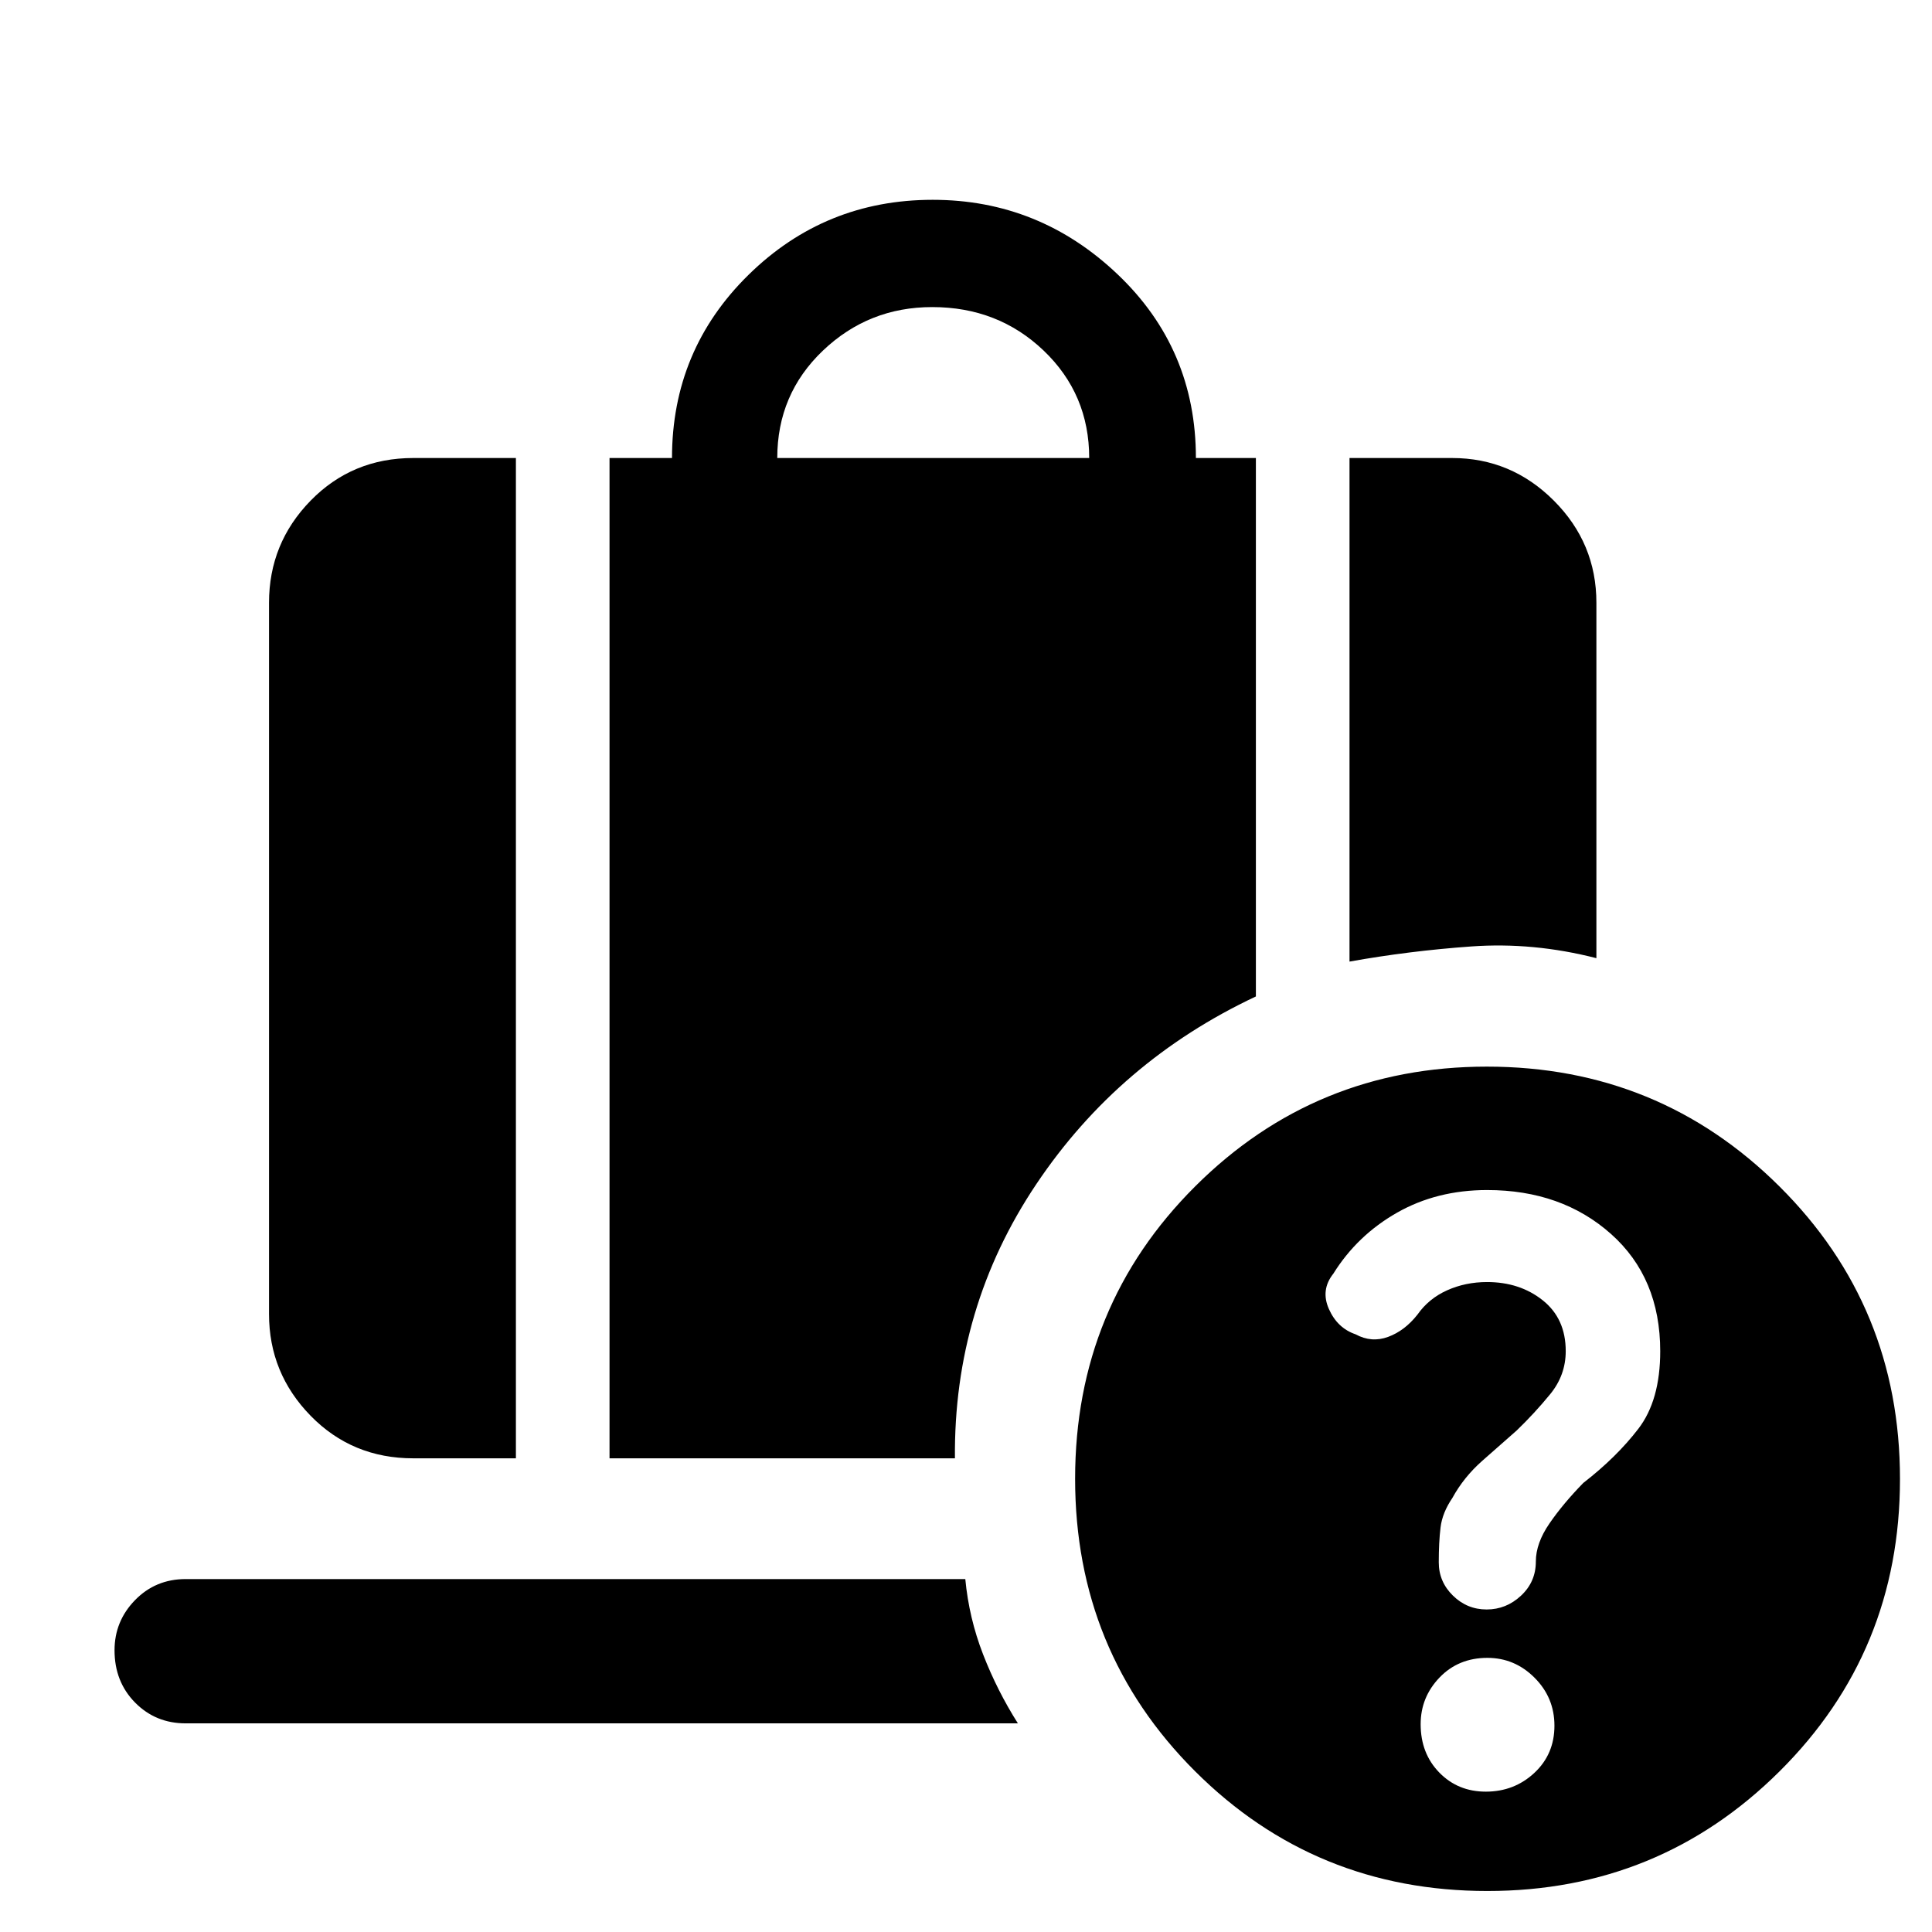 <svg xmlns="http://www.w3.org/2000/svg" height="48" viewBox="0 -960 960 960" width="48"><path d="M738.984-368.674q-25.063 0-44.84 11.27-19.777 11.269-31.619 30.286-6.416 8.062-2.203 17.557 4.212 9.495 13.262 12.571 7.909 4.316 16.153 1.283 8.244-3.032 14.567-11.039 5.593-7.995 14.751-12.103 9.157-4.108 19.858-4.108 16.27 0 27.678 9.082Q778-304.794 778-288.63q0 11.946-7.708 21.374-7.708 9.428-16.652 18.052-8.026 7.035-17.17 15.127-9.145 8.092-14.796 18.409-5 7.348-5.88 14.684-.881 7.337-.881 17.278 0 9.658 7.037 16.551 7.037 6.894 16.757 6.894 9.721 0 17.083-6.867 7.362-6.867 7.362-16.943 0-9.092 6.761-18.924 6.761-9.831 16.828-20.153 16.455-12.722 27.335-26.888 10.881-14.167 10.881-38.56 0-36.514-24.5-58.296-24.5-21.782-61.473-21.782ZM386.218-732.413h155q0-31.761-22.631-53.381-22.63-21.619-55.369-21.619-31.606 0-54.303 21.619-22.697 21.62-22.697 53.381Zm284.347 250.217v-250.217h50.979q29.38 0 50.538 21.157 21.157 21.158 21.157 50.778v176.587q-31.284-8.025-62.12-5.828t-60.554 7.523ZM205.37-235.37q-30.381 0-51.038-21.157-20.658-21.158-20.658-50.538v-353.413q0-29.62 20.689-50.778 20.689-21.157 51.007-21.157h50.978v497.043H205.37Zm97.5 0v-497.043h31.043q0-53.674 37.987-90.989 37.988-37.316 91.555-37.316 52.917 0 91.85 37.002 38.934 37.002 38.934 91.303h29.805v267.543q-68.109 32.044-109.163 93.337-41.055 61.294-40.381 136.163H302.87ZM738.283-69.74q14.108 0 24.108-9.298 10-9.3 10-23.479 0-13.94-9.868-23.82-9.867-9.881-23.448-9.881-14.401 0-23.781 9.776-9.381 9.776-9.381 23.182 0 14.52 9.251 24.02 9.25 9.5 23.119 9.5Zm.816 49.37q-85.654 0-145.268-59.507-59.613-59.507-59.613-145.321 0-85.813 59.666-145.308Q653.551-430 738.825-430q85.512 0 145.387 59.547 59.875 59.548 59.875 145.361 0 85.814-59.839 145.268-59.84 59.454-145.149 59.454ZM92.261-103.674q-14.97 0-25.158-10.349-10.19-10.35-10.19-25.967 0-14.466 10.19-24.923Q77.292-175.37 92.26-175.37h387.391q1.837 19.392 8.849 37.446 7.012 18.055 17.282 34.25H92.261Z"/></svg>